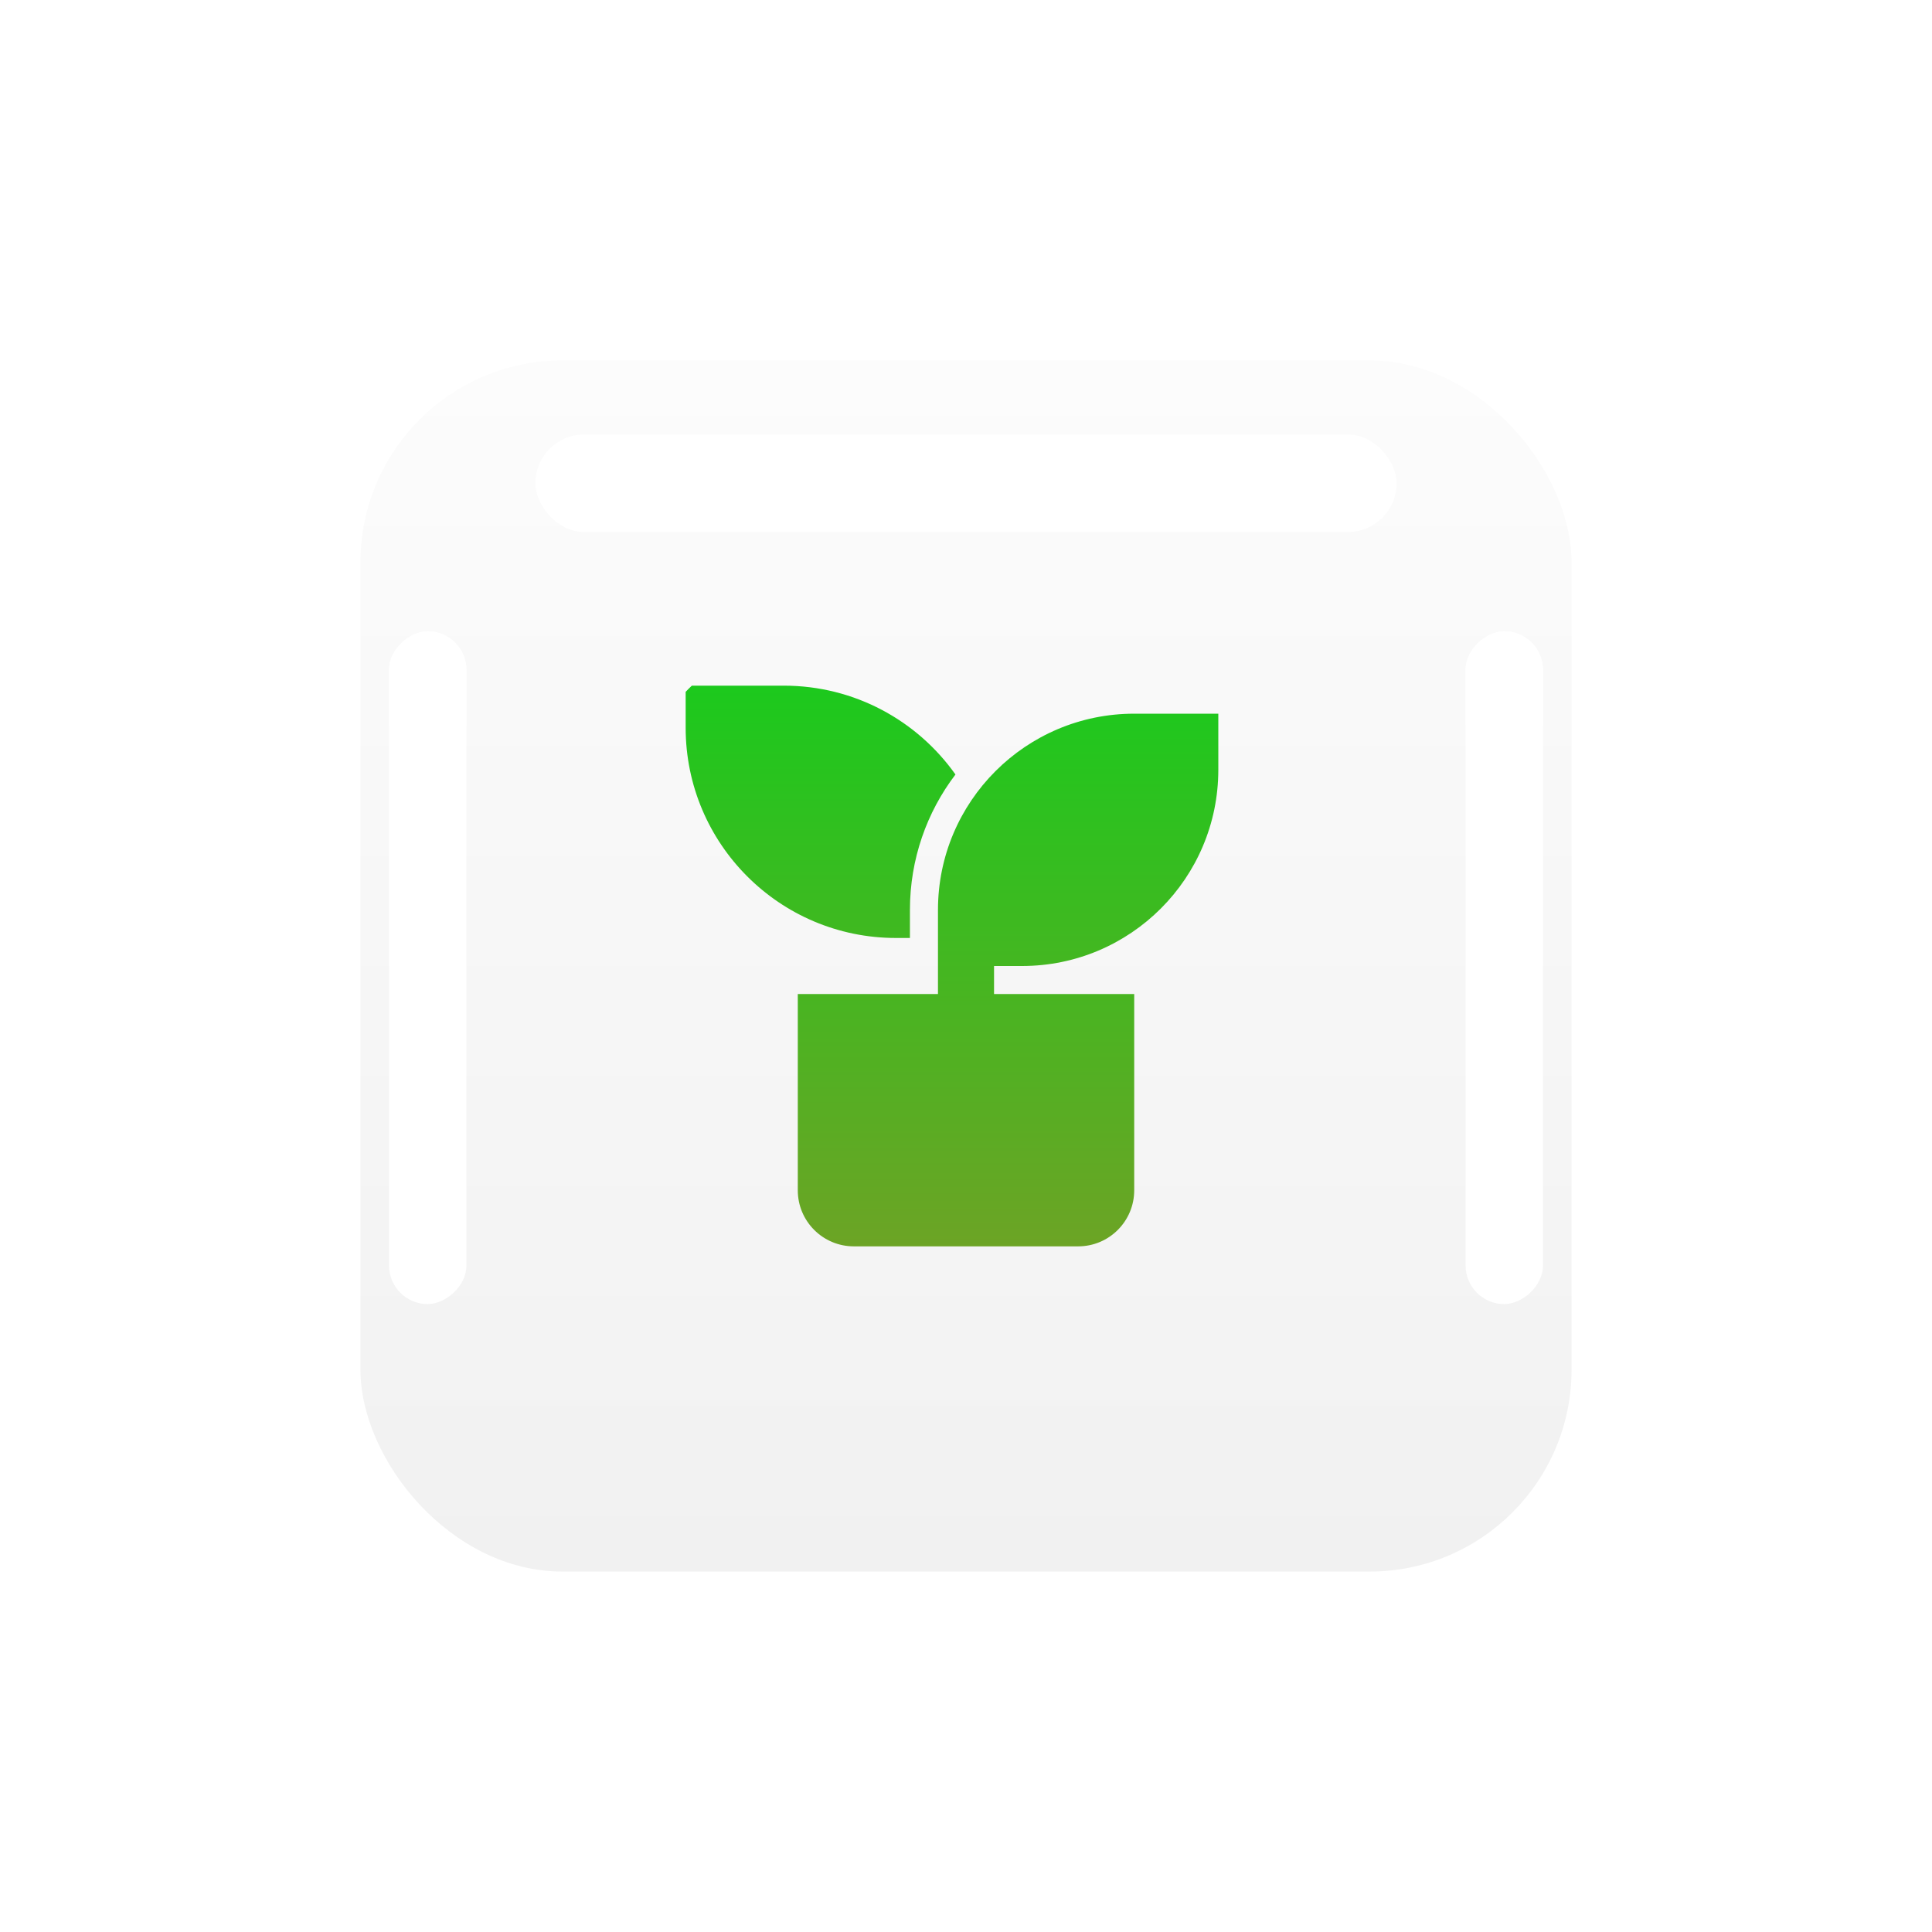 <svg width="134" height="134" viewBox="0 0 134 134" fill="none" xmlns="http://www.w3.org/2000/svg">
<g filter="url(#filter0_d_1_1950)">
<rect x="25" y="10" width="84" height="84" rx="14" fill="url(#paint0_linear_1_1950)"/>
<mask id="mask0_1_1950" style="mask-type:alpha" maskUnits="userSpaceOnUse" x="25" y="10" width="84" height="84">
<rect x="25" y="10" width="84" height="84" rx="14" fill="white"/>
</mask>
<g mask="url(#mask0_1_1950)">
<g filter="url(#filter1_f_1_1950)">
<rect x="101.65" y="75.45" width="46.667" height="5.367" rx="2.683" transform="rotate(-90 101.65 75.45)" fill="white"/>
</g>
<g filter="url(#filter2_f_1_1950)">
<rect x="101.65" y="37.884" width="9.1" height="5.367" rx="2.683" transform="rotate(-90 101.65 37.884)" fill="white"/>
</g>
<g filter="url(#filter3_f_1_1950)">
<rect x="26.983" y="75.45" width="46.667" height="5.367" rx="2.683" transform="rotate(-90 26.983 75.45)" fill="white"/>
</g>
<g filter="url(#filter4_f_1_1950)">
<rect x="26.983" y="37.884" width="9.1" height="5.367" rx="2.683" transform="rotate(-90 26.983 37.884)" fill="white"/>
</g>
<g filter="url(#filter5_f_1_1950)">
<rect x="37.134" y="15.133" width="59.733" height="6.767" rx="3.383" fill="white"/>
</g>
</g>
<g clip-path="url(#clip0_1_1950)">
<path d="M84.5 34.5V38.389C84.5 45.906 78.406 52 70.889 52H68.945V53.945H78.667V67.556C78.667 69.704 76.927 71.445 74.778 71.445H59.222C57.074 71.445 55.333 69.704 55.333 67.556V53.945H65.056V48.111C65.056 40.594 71.15 34.5 78.667 34.5H84.5ZM54.361 32.556C59.279 32.556 63.627 34.988 66.269 38.718C64.286 41.325 63.111 44.582 63.111 48.111V50.056H62.139C54.085 50.056 47.556 43.526 47.556 35.472V32.556H54.361Z" fill="url(#paint1_linear_1_1950)"/>
</g>
</g>
<defs>
<filter id="filter0_d_1_1950" x="0" y="0" width="134" height="134" filterUnits="userSpaceOnUse" color-interpolation-filters="sRGB">
<feFlood flood-opacity="0" result="BackgroundImageFix"/>
<feColorMatrix in="SourceAlpha" type="matrix" values="0 0 0 0 0 0 0 0 0 0 0 0 0 0 0 0 0 0 127 0" result="hardAlpha"/>
<feOffset dy="15"/>
<feGaussianBlur stdDeviation="12.5"/>
<feColorMatrix type="matrix" values="0 0 0 0 0 0 0 0 0 0 0 0 0 0 0 0 0 0 0.1 0"/>
<feBlend mode="normal" in2="BackgroundImageFix" result="effect1_dropShadow_1_1950"/>
<feBlend mode="normal" in="SourceGraphic" in2="effect1_dropShadow_1_1950" result="shape"/>
</filter>
<filter id="filter1_f_1_1950" x="63.594" y="-9.272" width="81.478" height="122.779" filterUnits="userSpaceOnUse" color-interpolation-filters="sRGB">
<feFlood flood-opacity="0" result="BackgroundImageFix"/>
<feBlend mode="normal" in="SourceGraphic" in2="BackgroundImageFix" result="shape"/>
<feGaussianBlur stdDeviation="19.028" result="effect1_foregroundBlur_1_1950"/>
</filter>
<filter id="filter2_f_1_1950" x="63.594" y="-9.272" width="81.478" height="85.212" filterUnits="userSpaceOnUse" color-interpolation-filters="sRGB">
<feFlood flood-opacity="0" result="BackgroundImageFix"/>
<feBlend mode="normal" in="SourceGraphic" in2="BackgroundImageFix" result="shape"/>
<feGaussianBlur stdDeviation="19.028" result="effect1_foregroundBlur_1_1950"/>
</filter>
<filter id="filter3_f_1_1950" x="-11.072" y="-9.272" width="81.478" height="122.779" filterUnits="userSpaceOnUse" color-interpolation-filters="sRGB">
<feFlood flood-opacity="0" result="BackgroundImageFix"/>
<feBlend mode="normal" in="SourceGraphic" in2="BackgroundImageFix" result="shape"/>
<feGaussianBlur stdDeviation="19.028" result="effect1_foregroundBlur_1_1950"/>
</filter>
<filter id="filter4_f_1_1950" x="-11.072" y="-9.272" width="81.478" height="85.212" filterUnits="userSpaceOnUse" color-interpolation-filters="sRGB">
<feFlood flood-opacity="0" result="BackgroundImageFix"/>
<feBlend mode="normal" in="SourceGraphic" in2="BackgroundImageFix" result="shape"/>
<feGaussianBlur stdDeviation="19.028" result="effect1_foregroundBlur_1_1950"/>
</filter>
<filter id="filter5_f_1_1950" x="-0.922" y="-22.922" width="135.845" height="82.879" filterUnits="userSpaceOnUse" color-interpolation-filters="sRGB">
<feFlood flood-opacity="0" result="BackgroundImageFix"/>
<feBlend mode="normal" in="SourceGraphic" in2="BackgroundImageFix" result="shape"/>
<feGaussianBlur stdDeviation="19.028" result="effect1_foregroundBlur_1_1950"/>
</filter>
<linearGradient id="paint0_linear_1_1950" x1="25" y1="10" x2="25" y2="94" gradientUnits="userSpaceOnUse">
<stop stop-color="#FCFCFC"/>
<stop offset="1" stop-color="#F1F1F1"/>
</linearGradient>
<linearGradient id="paint1_linear_1_1950" x1="66.028" y1="32.556" x2="66.028" y2="71.445" gradientUnits="userSpaceOnUse">
<stop stop-color="#1CC91D"/>
<stop offset="1" stop-color="#6CA425"/>
</linearGradient>
<clipPath id="clip0_1_1950">
<path d="M43.667 52C43.667 43.277 43.667 38.916 45.542 35.667C46.771 33.539 48.538 31.771 50.667 30.543C53.916 28.667 58.277 28.667 67 28.667C75.723 28.667 80.085 28.667 83.333 30.543C85.462 31.771 87.229 33.539 88.458 35.667C90.333 38.916 90.333 43.277 90.333 52C90.333 60.723 90.333 65.085 88.458 68.334C87.229 70.462 85.462 72.229 83.333 73.458C80.085 75.334 75.723 75.334 67 75.334C58.277 75.334 53.916 75.334 50.667 73.458C48.538 72.229 46.771 70.462 45.542 68.334C43.667 65.085 43.667 60.723 43.667 52Z" fill="white"/>
</clipPath>
</defs>
</svg>
